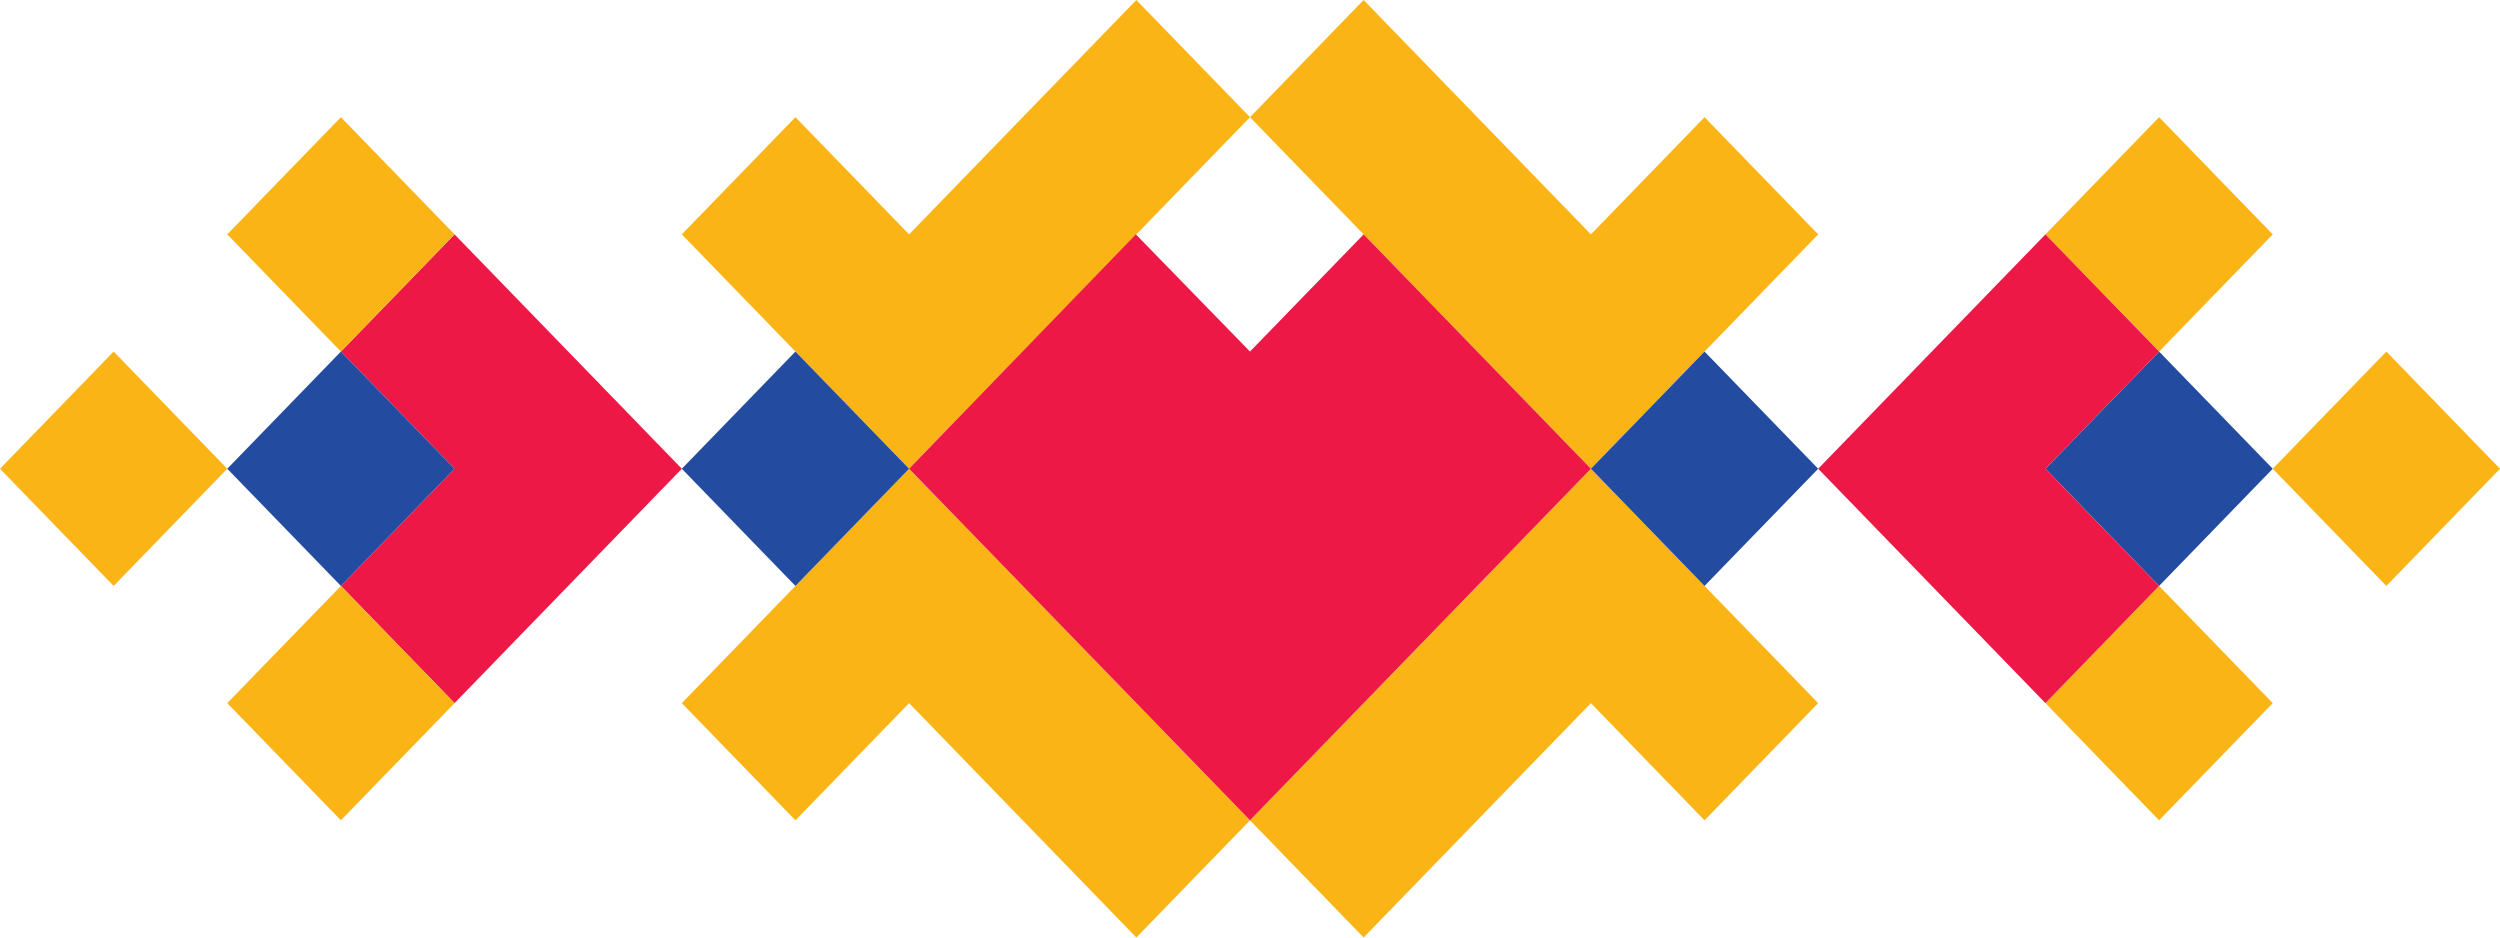 <?xml version="1.0" encoding="UTF-8"?>
<svg width="96px" height="36px" viewBox="0 0 96 36" version="1.1" xmlns="http://www.w3.org/2000/svg" xmlns:xlink="http://www.w3.org/1999/xlink">
    <title>Group 35 Copy 2</title>
    <g id="Сайт" stroke="none" stroke-width="1" fill="none" fill-rule="evenodd">
        <g id="mob-004-Проект" transform="translate(-140, -1188)">
            <g id="Group-4-Copy" transform="translate(16, 1156)">
                <g id="Group-35-Copy-2" transform="translate(172, 50) rotate(90) translate(-172, -50) translate(154, 2)">
                    <path d="M18,0 L22.5,4.364 L18,8.727 L13.5,4.364 L18,0 Z M9,8.727 L13.5,13.091 L9,17.455 L4.5,13.091 L9,8.727 Z M27,8.727 L31.5,13.091 L27,17.455 L22.5,13.091 L27,8.727 Z" id="Shape" fill="#FBB416"></path>
                    <polygon id="Fill-212" fill="#234BA0" points="18 8.727 22.5 13.091 18 17.455 13.5 13.091"></polygon>
                    <polygon id="Path" fill="#ED1846" points="22.5 13.091 27 17.455 18 26.182 9 17.455 13.5 13.091 18 17.455"></polygon>
                    <path d="M27,26.182 L31.5,30.546 L22.5,39.273 L18,34.909 L9,43.636 L4.5,48 L0,43.637 L4.5,39.273 L9,34.909 L4.5,30.546 L9,26.182 L18,34.909 L27,26.182 Z M22.5,39.273 L27,34.909 L36,43.637 L31.5,48 L27,43.637 L22.5,39.273 Z M31.5,48 L36,52.364 L27,61.091 L31.5,65.455 L27,69.818 L22.5,65.455 L18,61.091 L9,69.818 L4.5,65.455 L9,61.091 L4.5,56.728 L0,52.364 L4.5,48 L18,61.091 L31.5,48 Z" id="Shape" fill="#FBB416"></path>
                    <polygon id="Fill-227" fill="#234BA0" points="18 26.182 22.5 30.546 18 34.909 13.5 30.546"></polygon>
                    <polygon id="Path" fill="#ED1846" points="13.5 48 9 43.636 18 34.909 31.5 48 18 61.091 9 52.383"></polygon>
                    <polygon id="Fill-266" fill="#234BA0" points="18 61.091 22.5 65.455 18 69.818 13.5 65.455"></polygon>
                    <polygon id="Path" fill="#ED1846" points="9 78.545 18 69.818 27 78.545 22.5 82.909 18 78.545 13.5 82.909"></polygon>
                    <path d="M9,78.545 L13.5,82.909 L9,87.273 L4.5,82.909 L9,78.545 Z M27,78.545 L31.5,82.909 L27,87.273 L22.5,82.909 L27,78.545 Z M18,87.273 L22.5,91.636 L18,96 L13.5,91.636 L18,87.273 Z" id="Shape" fill="#FBB416"></path>
                    <polygon id="Fill-281" fill="#234BA0" points="18 78.545 22.5 82.909 18 87.273 13.5 82.909"></polygon>
                </g>
            </g>
        </g>
    </g>
</svg>
